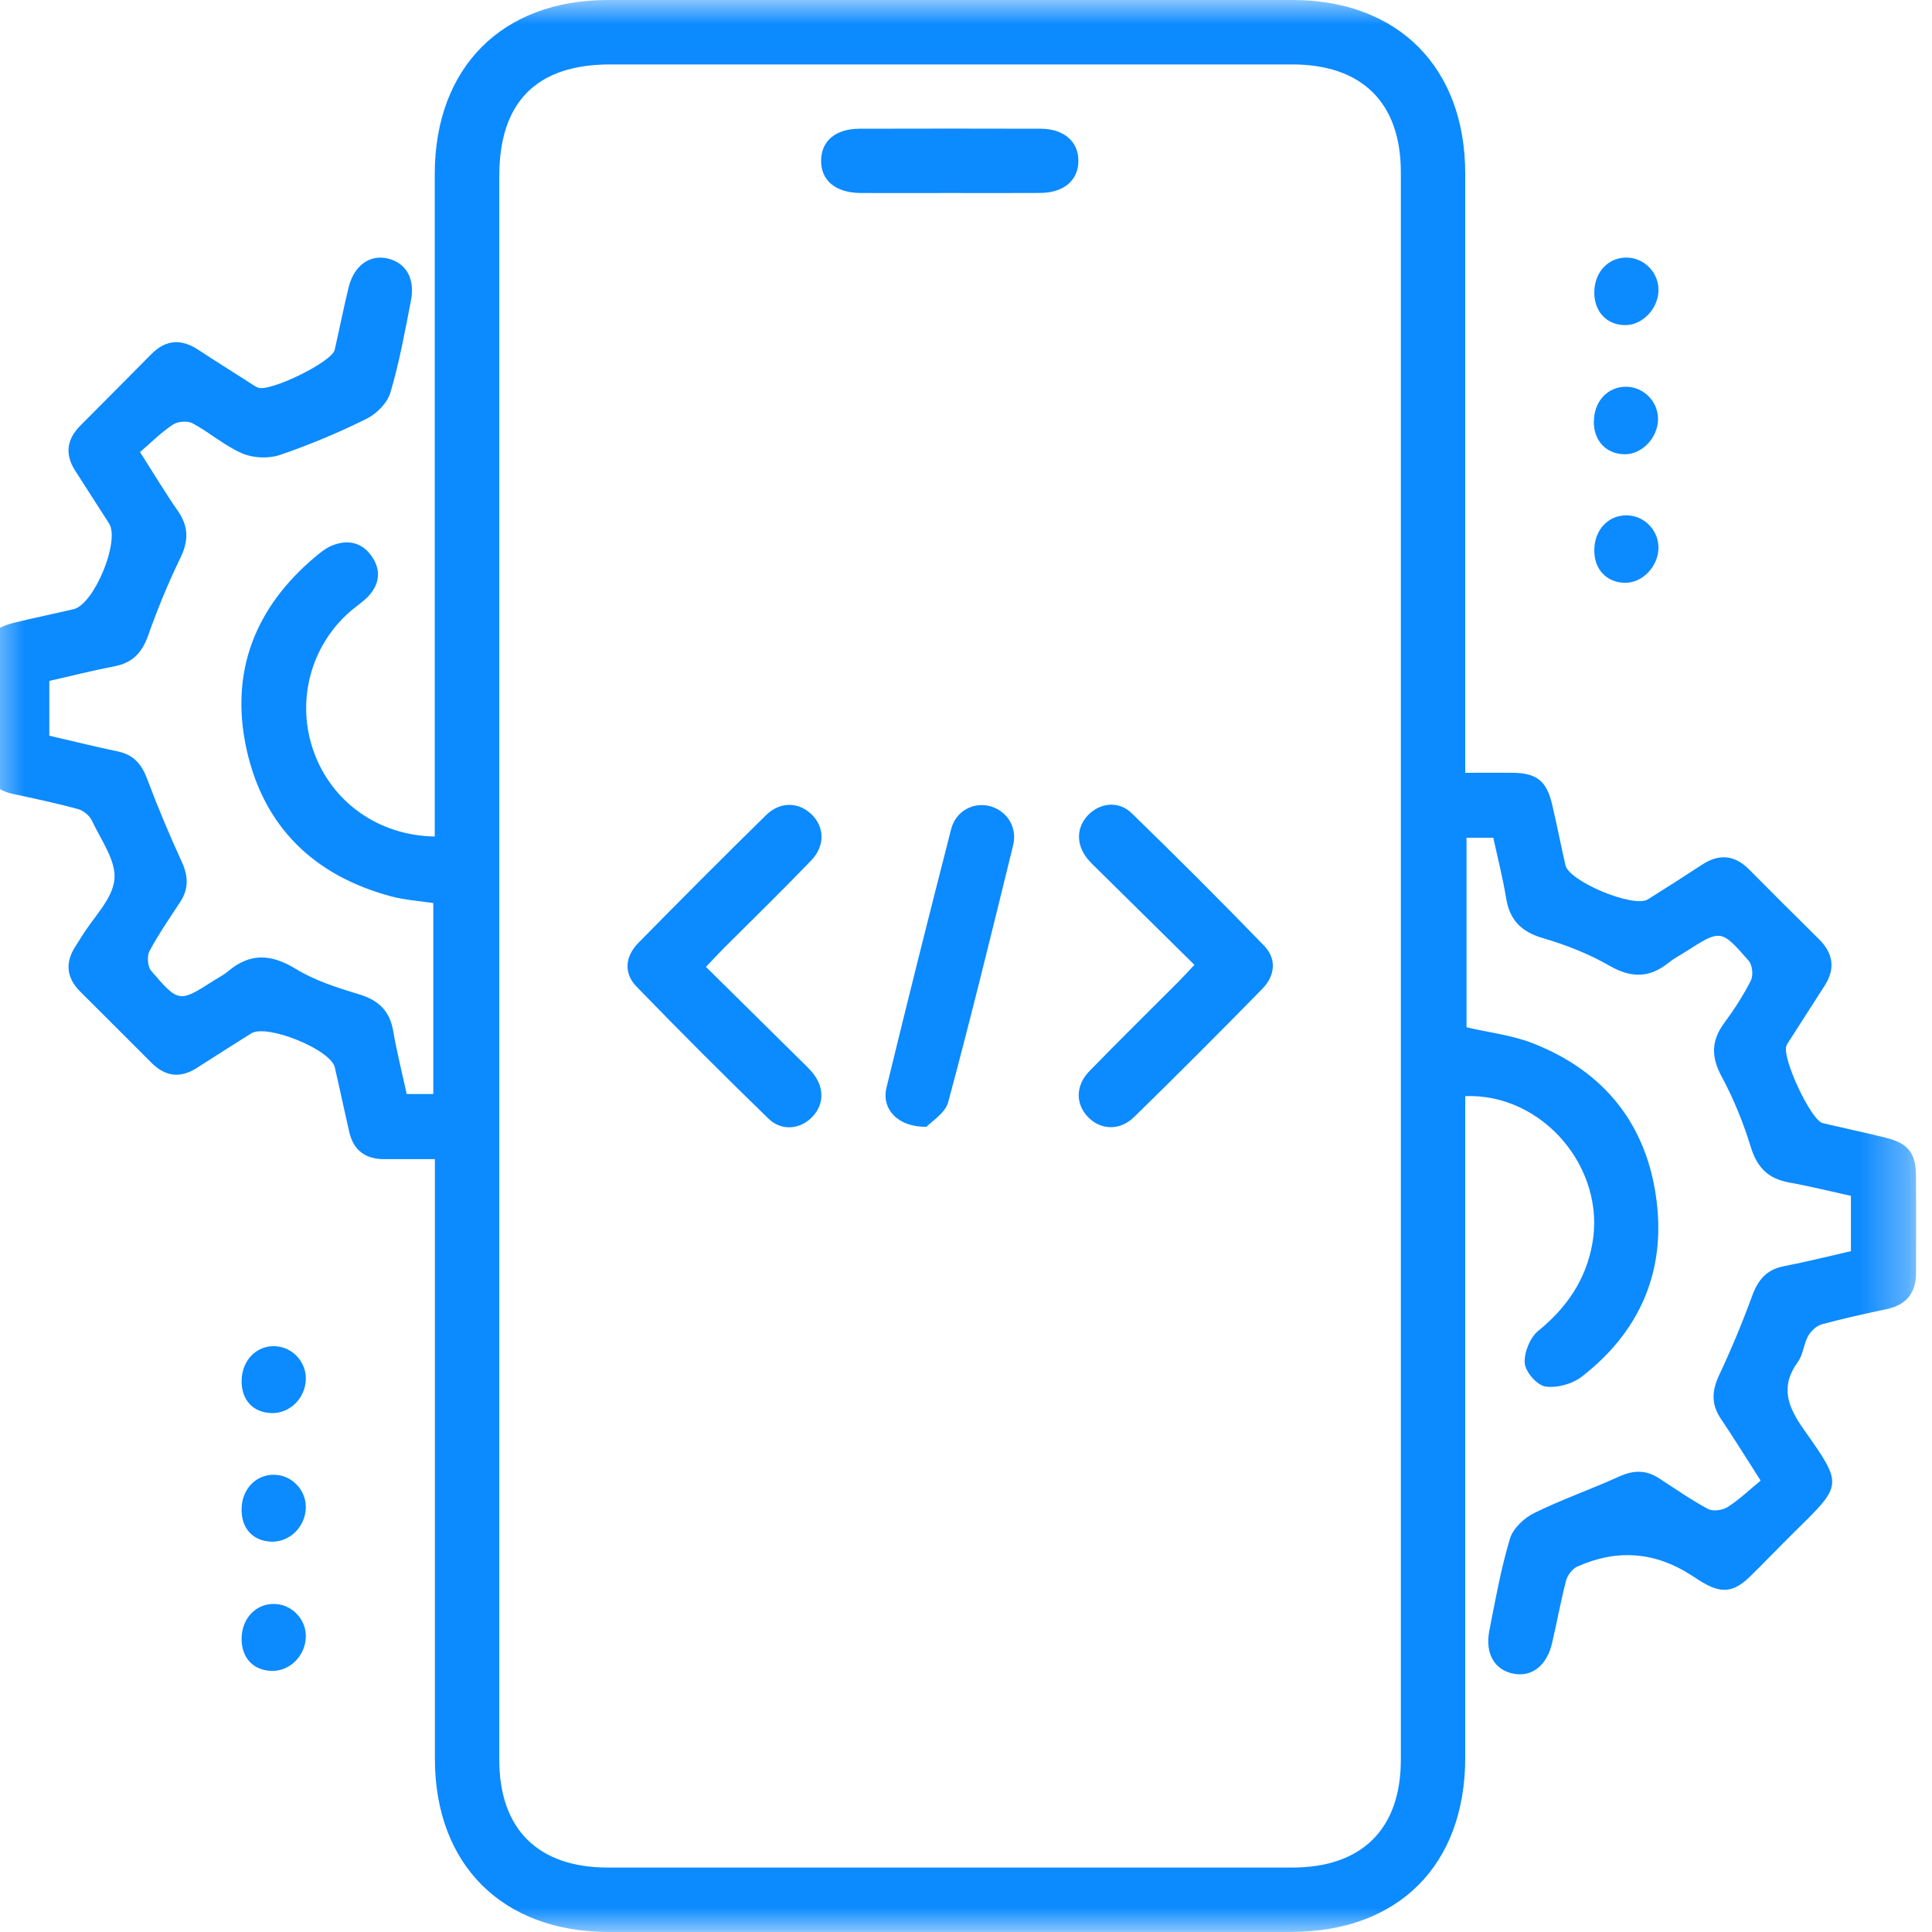 <svg width="40" height="40" viewBox="0 0 40 40" fill="none" xmlns="http://www.w3.org/2000/svg">
<g clip-path="url(#clip0_780_14135)">
<mask id="mask0_780_14135" style="mask-type:luminance" maskUnits="userSpaceOnUse" x="-1" y="0" width="41" height="40">
<path d="M39.67 0H-0.33V40H39.67V0Z" fill="white"/>
</mask>
<g mask="url(#mask0_780_14135)">
<path d="M9.004 23.999C8.611 23.999 8.279 24 7.947 23.999C7.563 23.997 7.317 23.814 7.231 23.436C7.153 23.098 7.08 22.759 7.005 22.421C6.98 22.313 6.957 22.204 6.931 22.096C6.841 21.727 5.523 21.192 5.199 21.396C4.823 21.632 4.449 21.872 4.075 22.111C3.734 22.329 3.422 22.291 3.136 22.004C2.646 21.512 2.154 21.022 1.662 20.531C1.375 20.245 1.342 19.932 1.563 19.592C1.609 19.522 1.652 19.452 1.696 19.381C1.935 18.991 2.329 18.617 2.369 18.209C2.408 17.82 2.089 17.39 1.902 16.989C1.853 16.884 1.723 16.78 1.612 16.75C1.171 16.63 0.723 16.535 0.275 16.439C-0.143 16.349 -0.332 16.092 -0.33 15.67C-0.326 15.004 -0.333 14.337 -0.328 13.671C-0.324 13.2 -0.165 13.005 0.308 12.889C0.712 12.79 1.119 12.708 1.524 12.612C1.949 12.511 2.489 11.202 2.258 10.838C2.027 10.476 1.795 10.114 1.561 9.752C1.339 9.411 1.378 9.098 1.663 8.812C2.153 8.319 2.644 7.828 3.131 7.334C3.432 7.029 3.752 7.01 4.105 7.242C4.441 7.463 4.783 7.676 5.121 7.893C5.192 7.937 5.259 7.988 5.334 8.023C5.57 8.131 6.871 7.496 6.929 7.244C7.028 6.811 7.113 6.376 7.219 5.945C7.33 5.498 7.655 5.266 8.023 5.351C8.404 5.439 8.598 5.764 8.508 6.224C8.384 6.864 8.267 7.507 8.082 8.131C8.019 8.344 7.796 8.569 7.588 8.671C7.007 8.959 6.405 9.212 5.79 9.421C5.559 9.498 5.242 9.485 5.017 9.388C4.652 9.231 4.34 8.954 3.987 8.764C3.882 8.707 3.679 8.724 3.578 8.792C3.337 8.951 3.13 9.161 2.899 9.36C3.193 9.82 3.426 10.21 3.685 10.582C3.907 10.904 3.906 11.2 3.734 11.553C3.48 12.074 3.26 12.613 3.066 13.16C2.941 13.51 2.746 13.722 2.377 13.793C1.928 13.88 1.484 13.992 1.021 14.098V15.232C1.502 15.343 1.972 15.46 2.445 15.559C2.766 15.627 2.932 15.822 3.045 16.122C3.264 16.704 3.504 17.279 3.764 17.844C3.898 18.138 3.91 18.398 3.735 18.668C3.515 19.006 3.284 19.337 3.095 19.691C3.039 19.795 3.056 20.012 3.129 20.099C3.702 20.766 3.709 20.761 4.44 20.293C4.534 20.233 4.635 20.183 4.719 20.112C5.175 19.725 5.612 19.748 6.122 20.059C6.517 20.301 6.979 20.449 7.428 20.584C7.834 20.706 8.069 20.925 8.141 21.348C8.216 21.783 8.325 22.212 8.42 22.651H8.971V18.697C8.683 18.653 8.378 18.634 8.09 18.556C6.504 18.129 5.461 17.122 5.106 15.519C4.75 13.913 5.281 12.567 6.544 11.514C6.65 11.426 6.765 11.336 6.891 11.288C7.192 11.174 7.473 11.221 7.675 11.488C7.886 11.768 7.876 12.061 7.645 12.324C7.536 12.447 7.391 12.539 7.265 12.647C6.429 13.363 6.123 14.522 6.495 15.56C6.869 16.605 7.834 17.301 9.001 17.319C9.001 17.16 9.001 17.004 9.001 16.846C9.001 12.43 9.001 8.013 9.001 3.597C9.005 1.397 10.394 0 12.587 0C17.309 0 22.031 0 26.753 0C28.946 0 30.335 1.394 30.336 3.596C30.336 7.554 30.336 11.512 30.336 15.47V16C30.69 16 31.006 15.996 31.321 16C31.816 16.005 32.021 16.168 32.135 16.654C32.233 17.073 32.315 17.494 32.411 17.914C32.489 18.251 33.823 18.804 34.116 18.621C34.492 18.386 34.867 18.146 35.238 17.903C35.593 17.67 35.914 17.7 36.213 18.001C36.693 18.483 37.173 18.966 37.658 19.443C37.958 19.74 38.004 20.058 37.772 20.416C37.545 20.765 37.323 21.117 37.098 21.467C37.06 21.526 37.019 21.582 36.989 21.644C36.876 21.873 37.49 23.195 37.738 23.253C38.17 23.356 38.604 23.446 39.034 23.553C39.504 23.669 39.663 23.867 39.668 24.338C39.673 25.005 39.668 25.672 39.67 26.338C39.672 26.76 39.48 27.015 39.061 27.104C38.614 27.2 38.166 27.297 37.724 27.417C37.613 27.447 37.495 27.554 37.437 27.657C37.344 27.824 37.333 28.044 37.224 28.195C36.849 28.711 37.013 29.124 37.347 29.598C38.17 30.763 38.15 30.734 37.141 31.728C36.834 32.03 36.538 32.342 36.23 32.643C35.888 32.974 35.636 32.997 35.225 32.747C35.153 32.704 35.086 32.656 35.015 32.612C34.262 32.127 33.476 32.068 32.657 32.434C32.553 32.48 32.452 32.615 32.423 32.728C32.311 33.157 32.234 33.595 32.132 34.027C32.023 34.485 31.716 34.721 31.346 34.654C30.948 34.583 30.741 34.242 30.835 33.761C30.96 33.121 31.076 32.477 31.262 31.855C31.326 31.643 31.557 31.426 31.767 31.324C32.335 31.044 32.941 30.835 33.518 30.572C33.813 30.437 34.073 30.428 34.343 30.603C34.681 30.821 35.012 31.054 35.366 31.243C35.468 31.297 35.669 31.267 35.773 31.199C36.016 31.043 36.227 30.839 36.452 30.654C36.134 30.158 35.888 29.758 35.625 29.369C35.424 29.069 35.443 28.791 35.593 28.471C35.845 27.933 36.074 27.383 36.278 26.826C36.399 26.494 36.579 26.284 36.935 26.215C37.396 26.126 37.852 26.011 38.321 25.904V24.759C37.901 24.667 37.476 24.56 37.045 24.483C36.615 24.406 36.379 24.176 36.249 23.75C36.095 23.25 35.896 22.755 35.648 22.295C35.426 21.887 35.425 21.55 35.698 21.18C35.904 20.902 36.094 20.608 36.25 20.3C36.303 20.195 36.282 19.98 36.205 19.893C35.632 19.233 35.625 19.239 34.893 19.708C34.776 19.782 34.651 19.847 34.544 19.934C34.147 20.253 33.77 20.251 33.32 19.993C32.893 19.747 32.419 19.562 31.944 19.423C31.499 19.293 31.259 19.053 31.184 18.602C31.115 18.181 31.009 17.767 30.917 17.345H30.363V21.269C30.825 21.377 31.3 21.43 31.73 21.598C33.213 22.176 34.097 23.279 34.297 24.855C34.487 26.348 33.935 27.584 32.746 28.505C32.551 28.655 32.231 28.743 31.994 28.706C31.821 28.678 31.583 28.404 31.568 28.225C31.551 28.006 31.676 27.694 31.847 27.555C32.432 27.077 32.827 26.509 32.965 25.762C33.257 24.194 31.945 22.634 30.336 22.694V23.182C30.336 27.585 30.336 31.987 30.336 36.39C30.336 38.616 28.951 39.999 26.724 39.999C22.016 39.999 17.308 39.999 12.6 39.999C10.401 39.999 9.005 38.606 9.004 36.415C9.004 32.458 9.004 28.5 9.004 24.542C9.004 24.378 9.004 24.214 9.004 24V23.999ZM10.337 19.977C10.337 25.462 10.337 30.947 10.337 36.432C10.337 37.87 11.138 38.666 12.587 38.666C17.309 38.666 22.03 38.666 26.75 38.666C28.198 38.666 29.002 37.869 29.003 36.434C29.003 25.478 29.003 14.523 29.003 3.567C29.003 2.129 28.201 1.334 26.753 1.334C22.046 1.334 17.338 1.334 12.631 1.334C11.108 1.334 10.337 2.112 10.337 3.649C10.337 9.092 10.337 14.535 10.337 19.978V19.977Z" fill="#0C8AFF"/>
<path d="M33.008 6.038C33.017 5.617 33.319 5.312 33.707 5.334C34.064 5.352 34.349 5.663 34.337 6.024C34.325 6.395 34.006 6.727 33.659 6.731C33.269 6.736 32.999 6.45 33.008 6.039V6.038Z" fill="#0C8AFF"/>
<path d="M32.999 8.736C32.999 8.31 33.284 8.002 33.674 8.007C34.032 8.013 34.327 8.312 34.328 8.673C34.329 9.06 33.995 9.412 33.632 9.405C33.255 9.399 32.999 9.128 32.998 8.736H32.999Z" fill="#0C8AFF"/>
<path d="M33.008 11.387C33.012 10.963 33.306 10.656 33.696 10.67C34.054 10.682 34.342 10.987 34.337 11.348C34.33 11.737 33.992 12.081 33.629 12.066C33.252 12.052 33.003 11.78 33.008 11.386V11.387Z" fill="#0C8AFF"/>
<path d="M5.003 28.575C5.012 28.158 5.316 27.851 5.702 27.872C6.059 27.891 6.344 28.201 6.332 28.56C6.319 28.956 5.993 29.272 5.613 29.256C5.23 29.241 4.994 28.977 5.002 28.575H5.003Z" fill="#0C8AFF"/>
<path d="M5.002 31.231C5.012 30.83 5.295 30.534 5.666 30.533C6.04 30.532 6.347 30.853 6.331 31.228C6.315 31.624 5.986 31.936 5.607 31.918C5.225 31.899 4.991 31.634 5.002 31.231Z" fill="#0C8AFF"/>
<path d="M5.002 33.929C5.003 33.509 5.297 33.198 5.684 33.208C6.041 33.217 6.335 33.521 6.332 33.879C6.329 34.272 6.006 34.602 5.63 34.594C5.246 34.586 5.001 34.327 5.002 33.929Z" fill="#0C8AFF"/>
<path d="M14.617 20.019C15.293 20.688 15.934 21.321 16.576 21.954C16.665 22.042 16.757 22.127 16.835 22.225C17.072 22.524 17.061 22.877 16.812 23.13C16.564 23.382 16.184 23.424 15.912 23.162C14.987 22.263 14.073 21.351 13.176 20.424C12.907 20.146 12.945 19.799 13.213 19.525C14.088 18.635 14.97 17.75 15.861 16.876C16.151 16.591 16.53 16.603 16.796 16.854C17.073 17.117 17.089 17.512 16.791 17.819C16.195 18.438 15.578 19.039 14.97 19.647C14.865 19.754 14.762 19.864 14.616 20.018L14.617 20.019Z" fill="#0C8AFF"/>
<path d="M24.73 19.977C24.055 19.311 23.412 18.678 22.771 18.044C22.682 17.956 22.589 17.872 22.511 17.775C22.273 17.478 22.285 17.123 22.533 16.87C22.781 16.618 23.163 16.575 23.433 16.839C24.358 17.738 25.272 18.651 26.169 19.577C26.44 19.856 26.399 20.204 26.131 20.477C25.257 21.369 24.375 22.253 23.481 23.126C23.18 23.421 22.775 23.396 22.515 23.116C22.268 22.849 22.267 22.474 22.552 22.18C23.161 21.552 23.785 20.941 24.403 20.321C24.5 20.224 24.591 20.123 24.729 19.976L24.73 19.977Z" fill="#0C8AFF"/>
<path d="M19.185 23.329C18.586 23.341 18.247 22.957 18.353 22.521C18.787 20.732 19.236 18.946 19.693 17.163C19.79 16.787 20.16 16.598 20.501 16.692C20.85 16.789 21.068 17.128 20.975 17.503C20.54 19.278 20.106 21.053 19.632 22.817C19.571 23.047 19.286 23.217 19.183 23.328L19.185 23.329Z" fill="#0C8AFF"/>
<path d="M19.655 3.996C19.044 3.996 18.433 3.999 17.822 3.996C17.301 3.993 16.994 3.737 17 3.32C17.006 2.915 17.301 2.666 17.798 2.665C19.048 2.662 20.298 2.661 21.547 2.665C22.032 2.667 22.332 2.935 22.327 3.338C22.321 3.74 22.022 3.992 21.529 3.995C20.904 3.999 20.279 3.996 19.655 3.996Z" fill="#0C8AFF"/>
</g>
</g>
<defs>
<clipPath id="clip0_780_14135">
<rect width="40" height="40" fill="white"/>
</clipPath>
</defs>
</svg>
